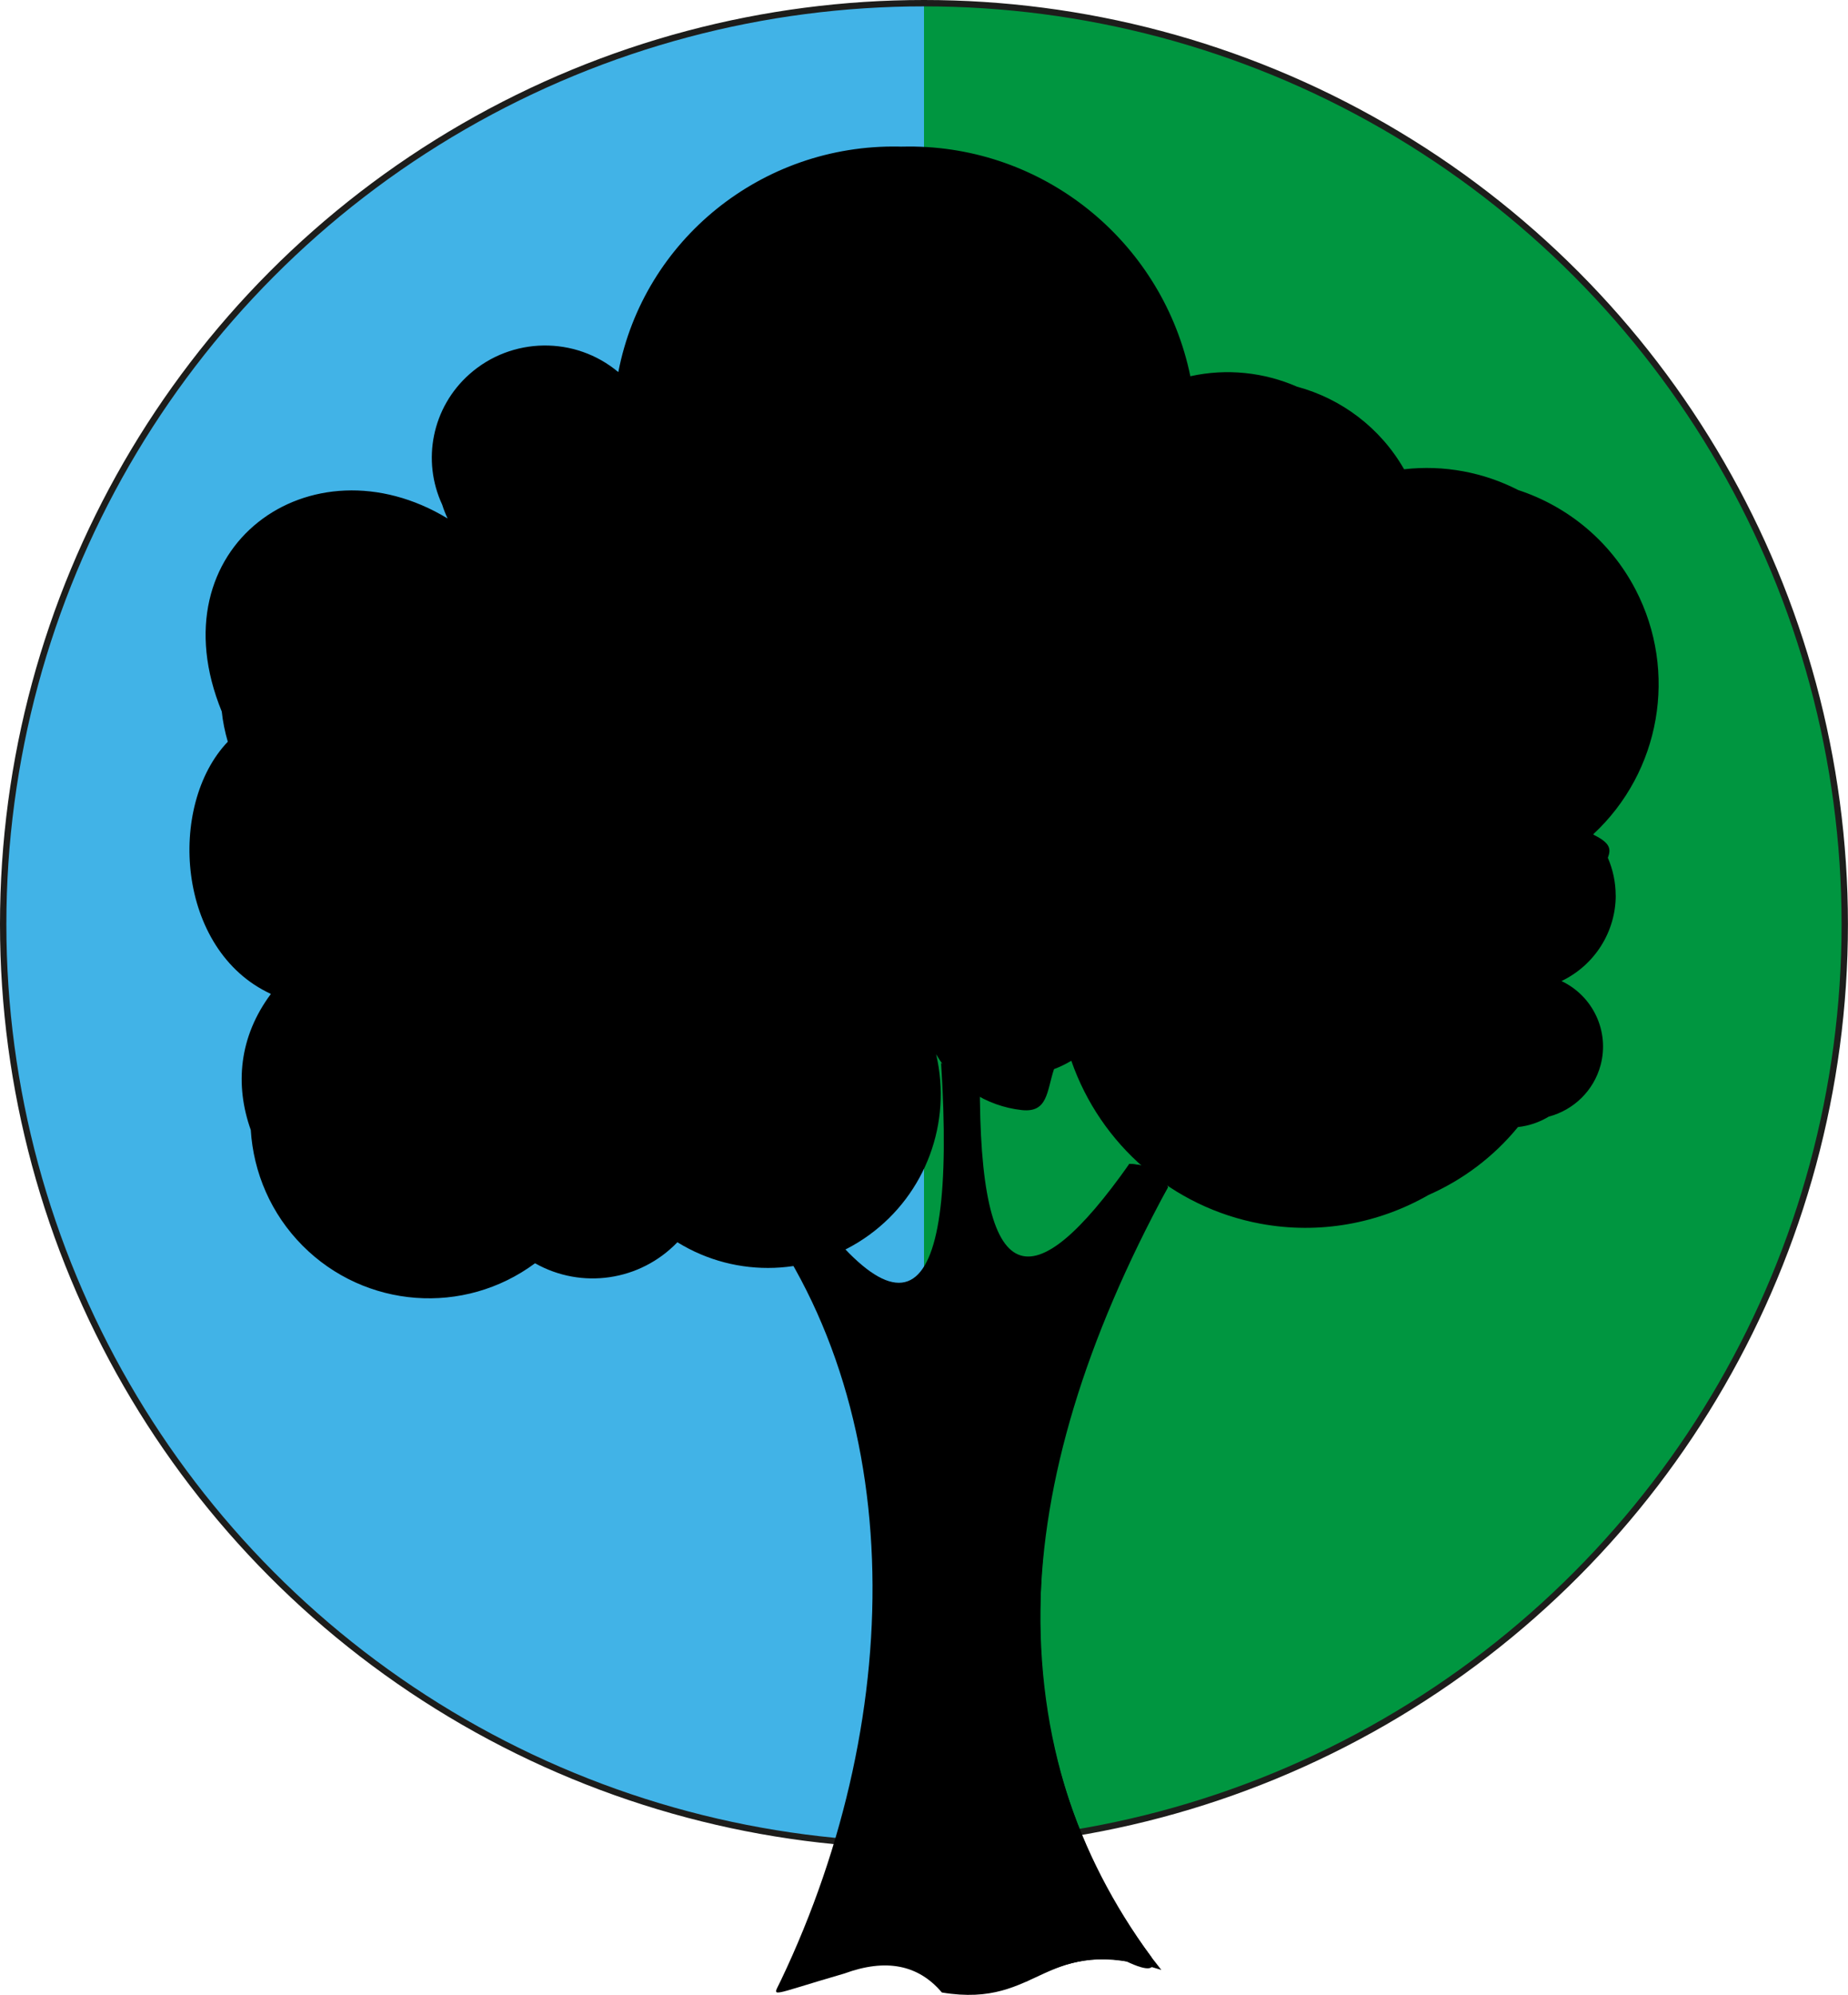 <?xml version="1.0" encoding="UTF-8"?>
<svg id="Ebene_2" data-name="Ebene 2" xmlns="http://www.w3.org/2000/svg" xmlns:xlink="http://www.w3.org/1999/xlink" viewBox="0 0 290.33 313.3">
  <defs>
    <style>
      .cls-1 {
        fill: url(#Unbenannter_Verlauf_86);
        stroke: #1d1d1b;
        stroke-miterlimit: 10;
      }

      .cls-2 {
        fill-rule: evenodd;
        stroke-width: 0px;
      }
    </style>
    <linearGradient id="Unbenannter_Verlauf_86" data-name="Unbenannter Verlauf 86" x1=".5" y1="145.16" x2="289.83" y2="145.16" gradientUnits="userSpaceOnUse">
      <stop offset="0" stop-color="#41b3e7"/>
      <stop offset=".5" stop-color="#41b3e7"/>
      <stop offset=".5" stop-color="#009640"/>
      <stop offset="1" stop-color="#009640"/>
    </linearGradient>
  </defs>
  <g id="Ebene_1-2" data-name="Ebene 1">
    <circle class="cls-1" cx="145.16" cy="145.16" r="144.66"/>
    <g>
      <path class="cls-2" d="m253.83,140.63c0-2.07-.44-4.07-1.23-5.91.52-1.38.41-2.3-2.22-3.61-.03-.03-.05-.06-.07-.09,10.58-9.82,13.31-25.53,6.67-38.37-3.97-7.66-10.69-13.13-18.45-15.68-5.42-2.78-11.64-3.99-17.94-3.27-3.75-6.55-9.89-11.1-16.82-12.97-5.16-2.25-11.01-2.91-16.76-1.64-4.25-20.61-22.18-35.69-43.34-36.07-.72-.01-1.43,0-2.14.01-.12,0-.24-.01-.36-.01-21.42-.37-40,14.58-44.03,35.42-6.78-5.69-16.76-5.55-23.38.32-5.9,5.23-7.51,13.58-4.29,20.5.23.74.52,1.46.85,2.17-21.45-13-46.07,4.43-35.48,30.32.17,1.59.49,3.18.95,4.74-9.54,9.98-8.09,32.76,6.77,39.61-5.02,6.73-5.68,14.31-3.16,21.37.41,6.65,3.15,13.16,8.15,18.18,9.82,9.86,25.34,11.03,36.51,2.75,7.33,4.14,16.52,2.78,22.36-3.3,9.35,5.77,21.24,5.32,30.13-1.14,8.89-6.46,13.04-17.65,10.52-28.38,2.85,4.89,7.83,8.14,13.44,8.76,4.13.46,3.93-2.95,5.08-6.43.95-.35,1.85-.8,2.72-1.31,4.6,13.21,15.9,23.03,29.73,25.59,9.22,1.71,18.54-.01,26.4-4.52,5.38-2.37,10.21-5.98,14.04-10.66,1.74-.19,3.38-.76,4.84-1.64,3.89-1.03,7.06-4.05,8.14-8.08,1.42-5.29-1.16-10.84-6.14-13.21,5.21-2.5,8.52-7.73,8.52-13.47Z"/>
      <path class="cls-2" d="m182.45,309.38c-28.69-35.84-22.05-84.22,1.04-122.91-1.1-3.69-6.08-3.66-6.08-3.66-15.15,21.47-23.64,20.8-23.47-13.14-3.71-.74-6.03-2.78-6.09-2.72,2.58,40.47-6.41,46.11-26.97,12.91-4.9-.63-4.78,4.31-4.79,6.59,26.77,31.96,26.77,82.27,6.6,124.56-1.32,2.88-2.39,2.52,9.96-1.06,6.52-2.39,11.62-1.4,15.32,2.98,15.73,2.6,15.78-9.47,34.47-3.55Z"/>
      <path class="cls-2" d="m177.41,182.81c3.11.07,5.14,1.29,6.08,3.66-26.13,48.05-26.48,88.25-2.62,120.88.88,2.12-.42,2.35-3.9.7-4.92-.99-10.17.07-15.74,3.18-15.12-41.49-5.41-93.47,16.19-128.42Z"/>
    </g>
  </g>
</svg>